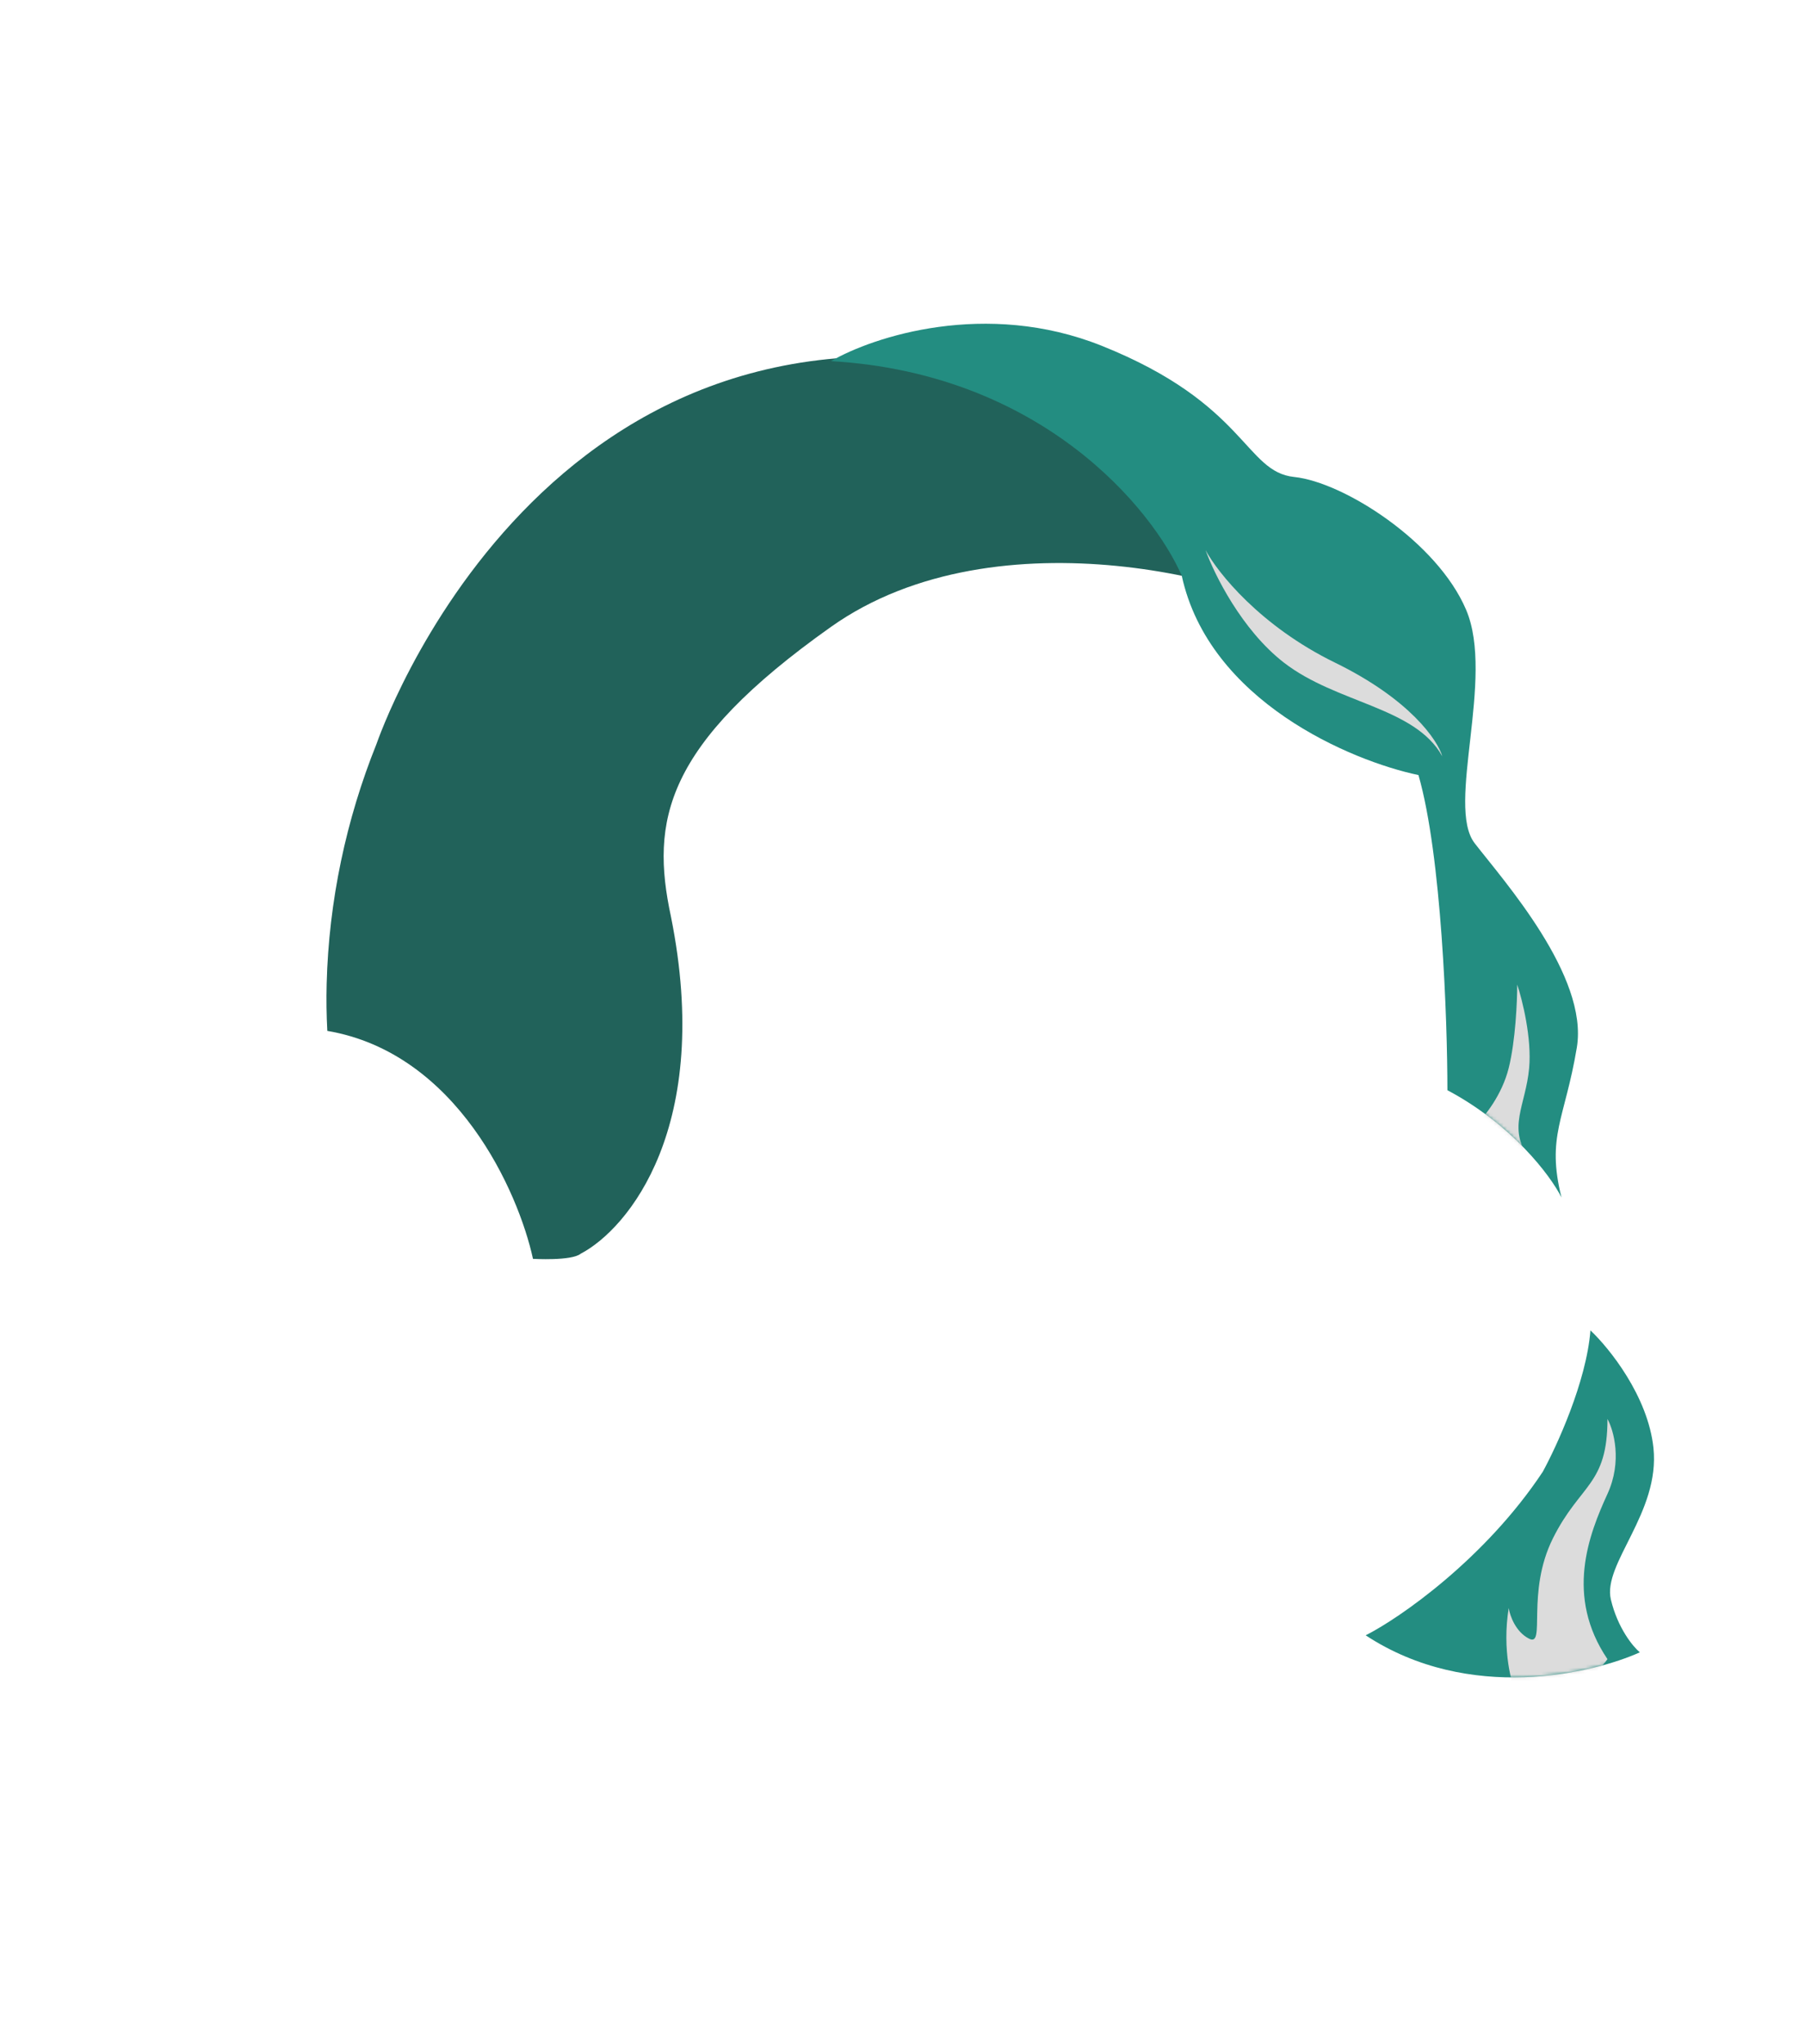 <svg width="530" height="600" viewBox="0 0 530 600" fill="none" xmlns="http://www.w3.org/2000/svg">
    <path
        d="M95.917 288.788C95.799 293.383 95.861 297.989 96.112 302.59C134.202 309.062 152.241 349.893 156.5 369.5C156.5 369.5 167.833 370.167 170.5 368C184.5 360.667 209.4 330.6 197 269C191 241 195 218.706 244 184C293 149.294 371 171 387 184C399.8 194.4 405.935 198.333 407.403 199C373.237 121.458 304.095 110.621 304.095 110.621C159.5 74 110.984 217.294 110.5 218.5C101.658 240.518 96.539 264.438 95.917 288.788Z"
        fill="#21625A" />
    <path
        d="M244 106C306 109.6 338.5 149.5 347 169C355 205.8 396.667 223.333 416.5 227.5C423.3 251.1 425 299.333 425 320C443.8 330 455.167 344.833 458.5 351.5C454 333.5 459.5 328.5 463 307.5C466.5 286.5 441.5 258.5 433 247.5C424.5 236.5 439 199 430.5 179C422 159 394.5 141.5 380 140C365.5 138.5 366 118.5 323.5 101.5C289.5 87.9 256.333 98.833 244 106Z"
        fill="#238D81" />
    <path
        d="M467 390.5C465.8 405.7 457 424.667 453 432C436.024 457.6 410.927 475 401 480C431.4 500 467.833 491.167 481.5 485C479.5 483.333 475 477.9 473 469.5C470.5 459 487.5 444 485.5 425C483.9 409.8 472.5 395.667 467 390.5Z"
        fill="#238D81" />
    <mask id="mask0_16_673" style="mask-type:alpha" maskUnits="userSpaceOnUse" x="244" y="95" width="242" height="398">
        <path
            d="M244 106C306 109.6 338.5 149.5 347 169C355 205.8 396.667 223.333 416.5 227.5C423.3 251.1 425 299.333 425 320C443.8 330 455.167 344.833 458.5 351.5C454 333.5 459.5 328.5 463 307.5C466.5 286.5 441.5 258.5 433 247.5C424.5 236.5 439 199 430.5 179C422 159 394.5 141.5 380 140C365.5 138.5 366 118.5 323.5 101.5C289.5 87.9 256.333 98.833 244 106Z"
            fill="#238D81" />
        <path
            d="M467 390.5C465.8 405.7 457 424.667 453 432C436.024 457.6 410.927 475 401 480C431.4 500 467.833 491.167 481.5 485C479.5 483.333 475 477.9 473 469.5C470.5 459 487.5 444 485.5 425C483.9 409.8 472.5 395.667 467 390.5Z"
            fill="#238D81" />
    </mask>
    <g mask="url(#mask0_16_673)">
        <path
            d="M377 194.5C364.6 184.9 356.5 168.5 354 161.5C357.5 168.027 370 183.766 392 194.5C414 205.234 422.167 217.306 423.5 222C415.5 207.5 392.5 206.5 377 194.5Z"
            fill="#DCDCDC" style="mix-blend-mode:multiply" />
        <path
            d="M449 313.5C449.8 304.7 447 293.5 445.5 289C445.5 293.833 445 305.5 443 313.5C441 321.5 435.833 327.833 433.5 330L449 340C442.5 331 448 324.5 449 313.5Z"
            fill="#DCDCDC" style="mix-blend-mode:multiply" />
        <path
            d="M472 438.5C476.4 428.9 473.833 419.833 472 416.5C472 436 464 435.5 456 451.5C448 467.5 454 483.5 449 481C445 479 443.333 474.167 443 472C441 484.4 443.833 494.5 445.5 498C459.5 499.6 469 491.333 472 487C459.5 468.5 466.5 450.5 472 438.5Z"
            fill="#DCDCDC" style="mix-blend-mode:multiply" />
    </g>
</svg>